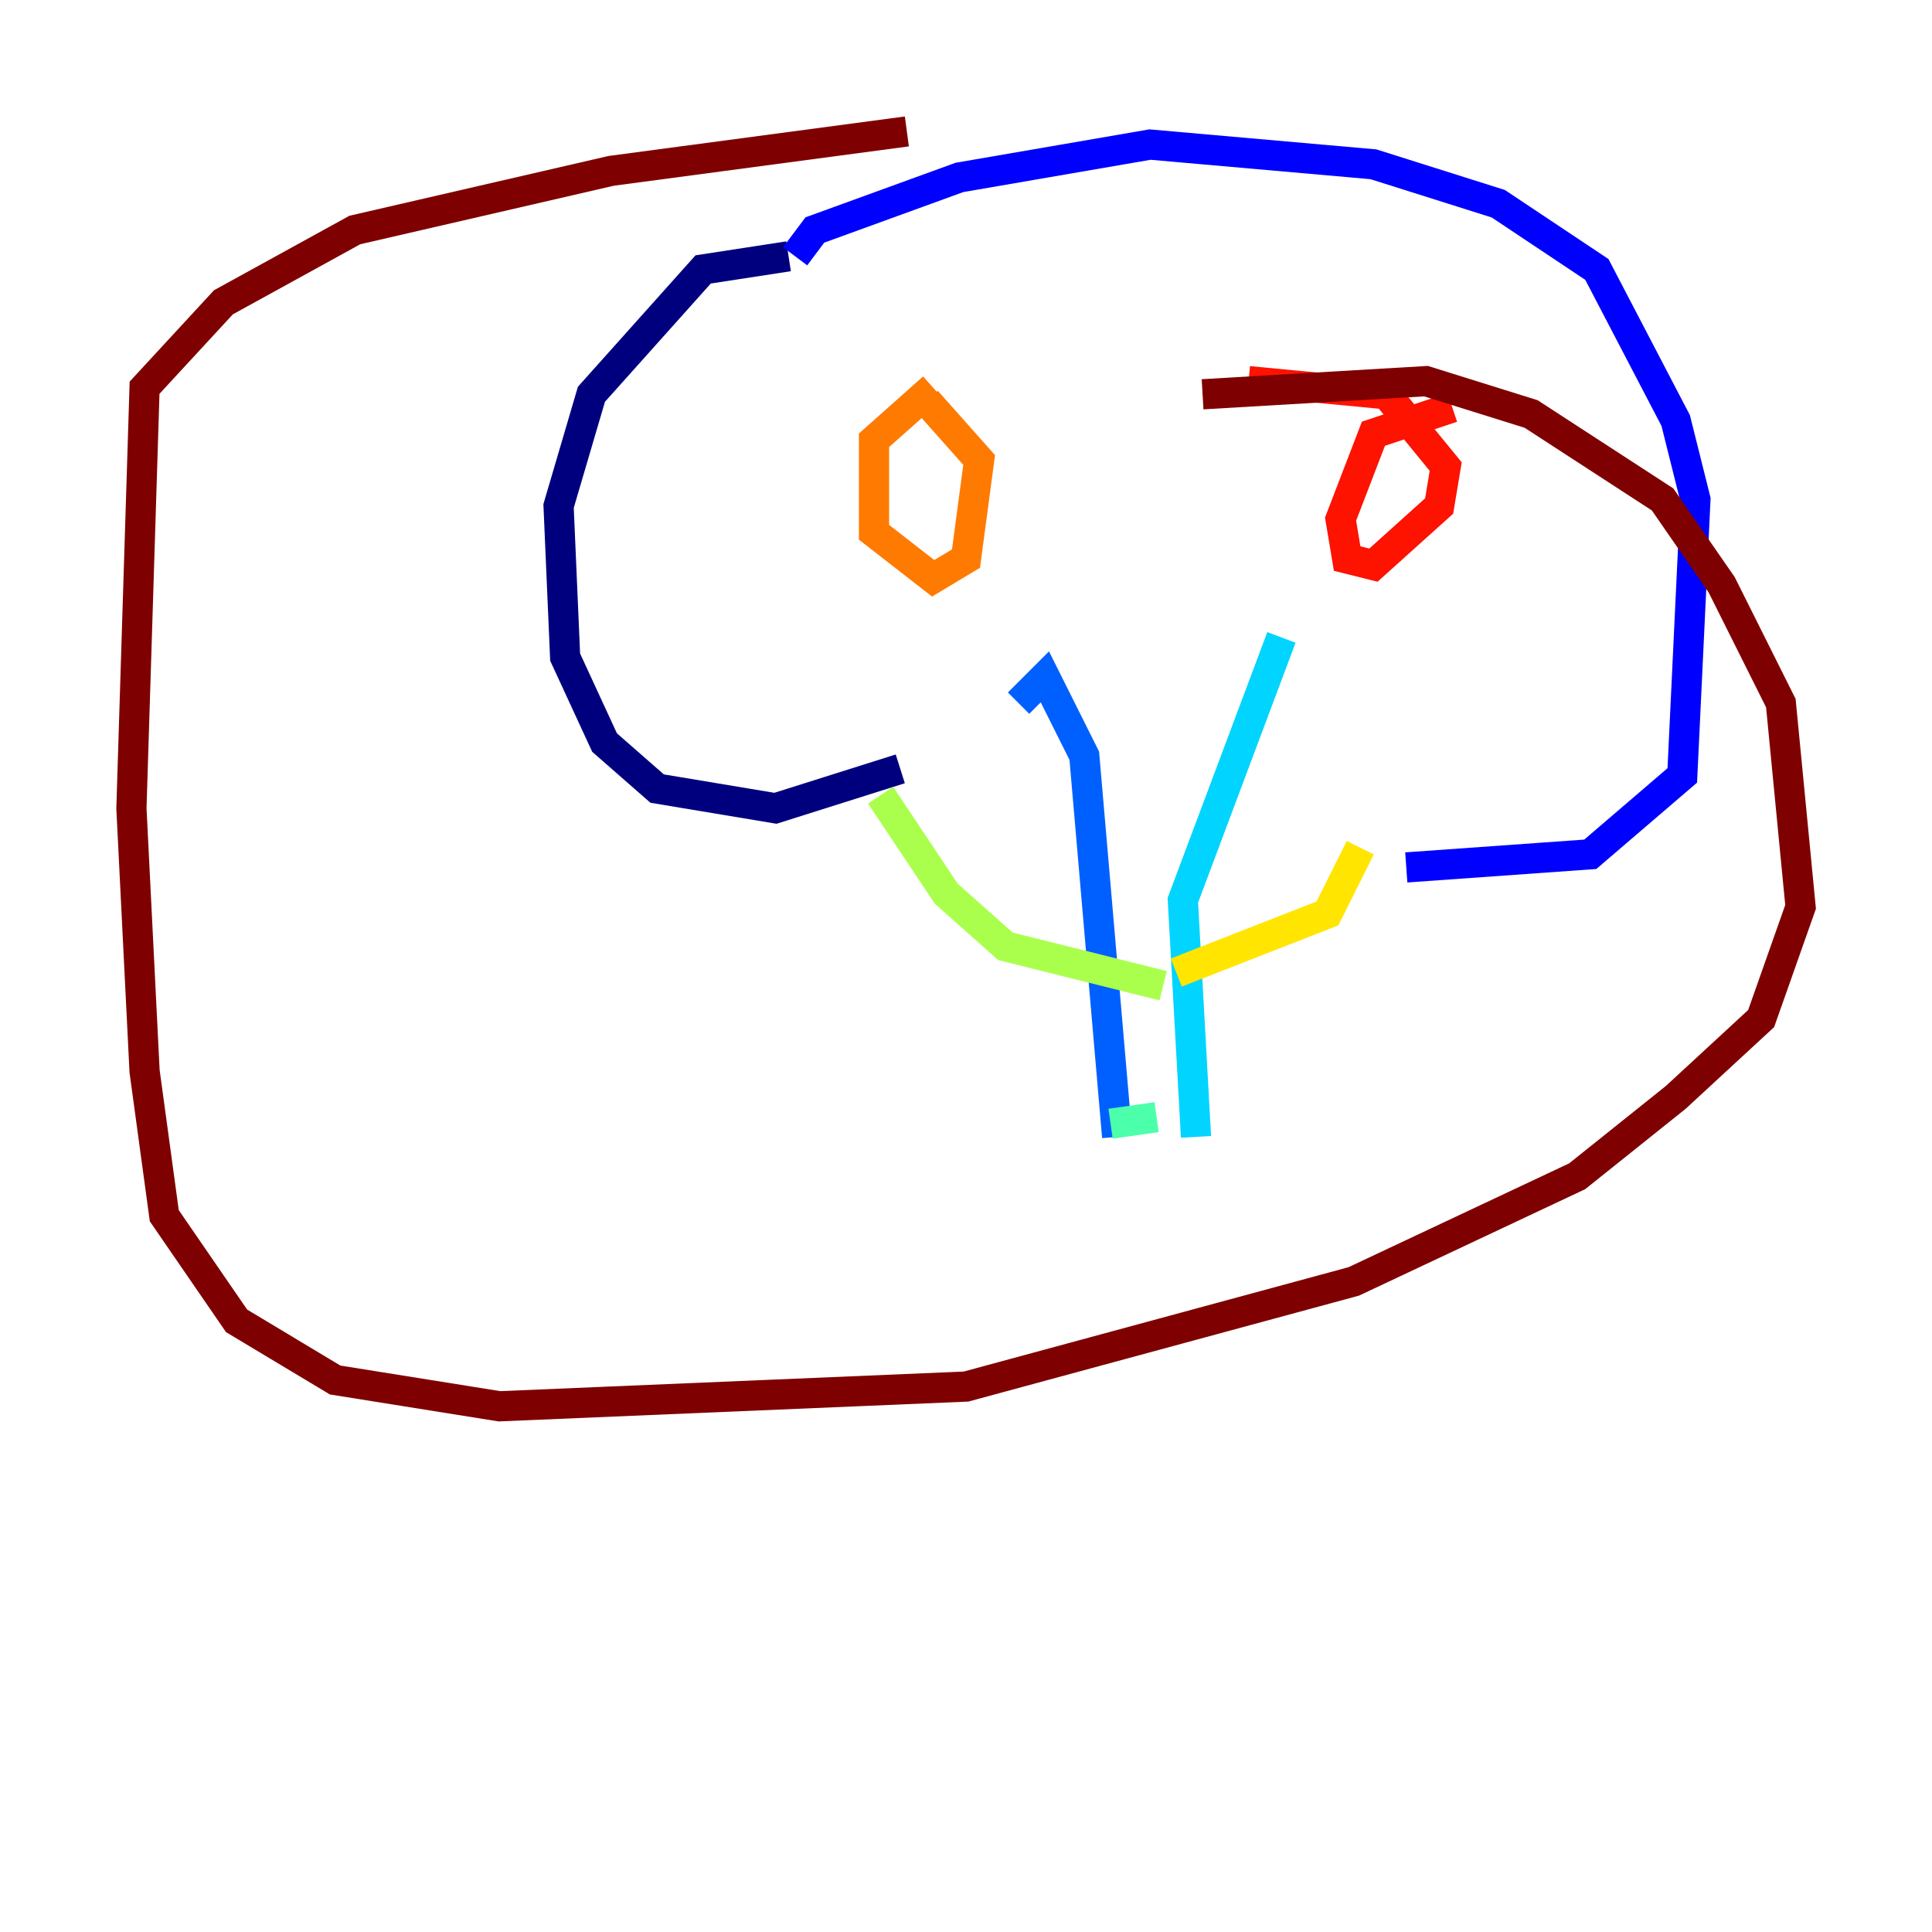 <?xml version="1.0" encoding="utf-8" ?>
<svg baseProfile="tiny" height="128" version="1.2" viewBox="0,0,128,128" width="128" xmlns="http://www.w3.org/2000/svg" xmlns:ev="http://www.w3.org/2001/xml-events" xmlns:xlink="http://www.w3.org/1999/xlink"><defs /><polyline fill="none" points="52.245,16.98 46.585,17.85 39.184,26.122 37.007,33.524 37.442,43.537 40.054,49.197 43.537,52.245 51.374,53.551 59.646,50.939" stroke="#00007f" stroke-width="2" /><polyline fill="none" points="52.68,16.98 53.986,15.238 63.565,11.755 76.191,9.578 90.993,10.884 99.265,13.497 105.796,17.85 111.02,27.864 112.326,33.088 111.456,51.374 105.361,56.599 93.17,57.469" stroke="#0000fe" stroke-width="2" /><polyline fill="none" points="67.483,46.585 69.225,44.843 71.837,50.068 74.014,75.32" stroke="#0060ff" stroke-width="2" /><polyline fill="none" points="84.898,42.231 78.367,59.646 79.238,75.32" stroke="#00d4ff" stroke-width="2" /><polyline fill="none" points="76.626,74.014 73.578,74.449" stroke="#4cffaa" stroke-width="2" /><polyline fill="none" points="58.34,52.68 62.694,59.211 66.612,62.694 77.061,65.306" stroke="#aaff4c" stroke-width="2" /><polyline fill="none" points="90.122,56.163 87.946,60.517 77.932,64.435" stroke="#ffe500" stroke-width="2" /><polyline fill="none" points="61.823,25.687 57.905,29.17 57.905,35.265 61.823,38.313 64.0,37.007 64.871,30.476 61.388,26.558" stroke="#ff7a00" stroke-width="2" /><polyline fill="none" points="96.218,26.993 90.993,28.735 88.816,34.395 89.252,37.007 90.993,37.442 95.347,33.524 95.782,30.912 91.864,26.122 82.721,25.252" stroke="#fe1200" stroke-width="2" /><polyline fill="none" points="60.082,8.707 40.49,11.32 23.51,15.238 14.803,20.027 9.578,25.687 8.707,53.551 9.578,70.966 10.884,80.544 15.674,87.51 22.204,91.429 33.088,93.17 64.0,91.864 89.687,84.898 104.49,77.932 111.02,72.707 116.68,67.483 119.293,60.082 117.986,46.585 114.068,38.748 110.15,33.088 101.442,27.429 94.476,25.252 79.674,26.122" stroke="#7f0000" stroke-width="2" /></svg>